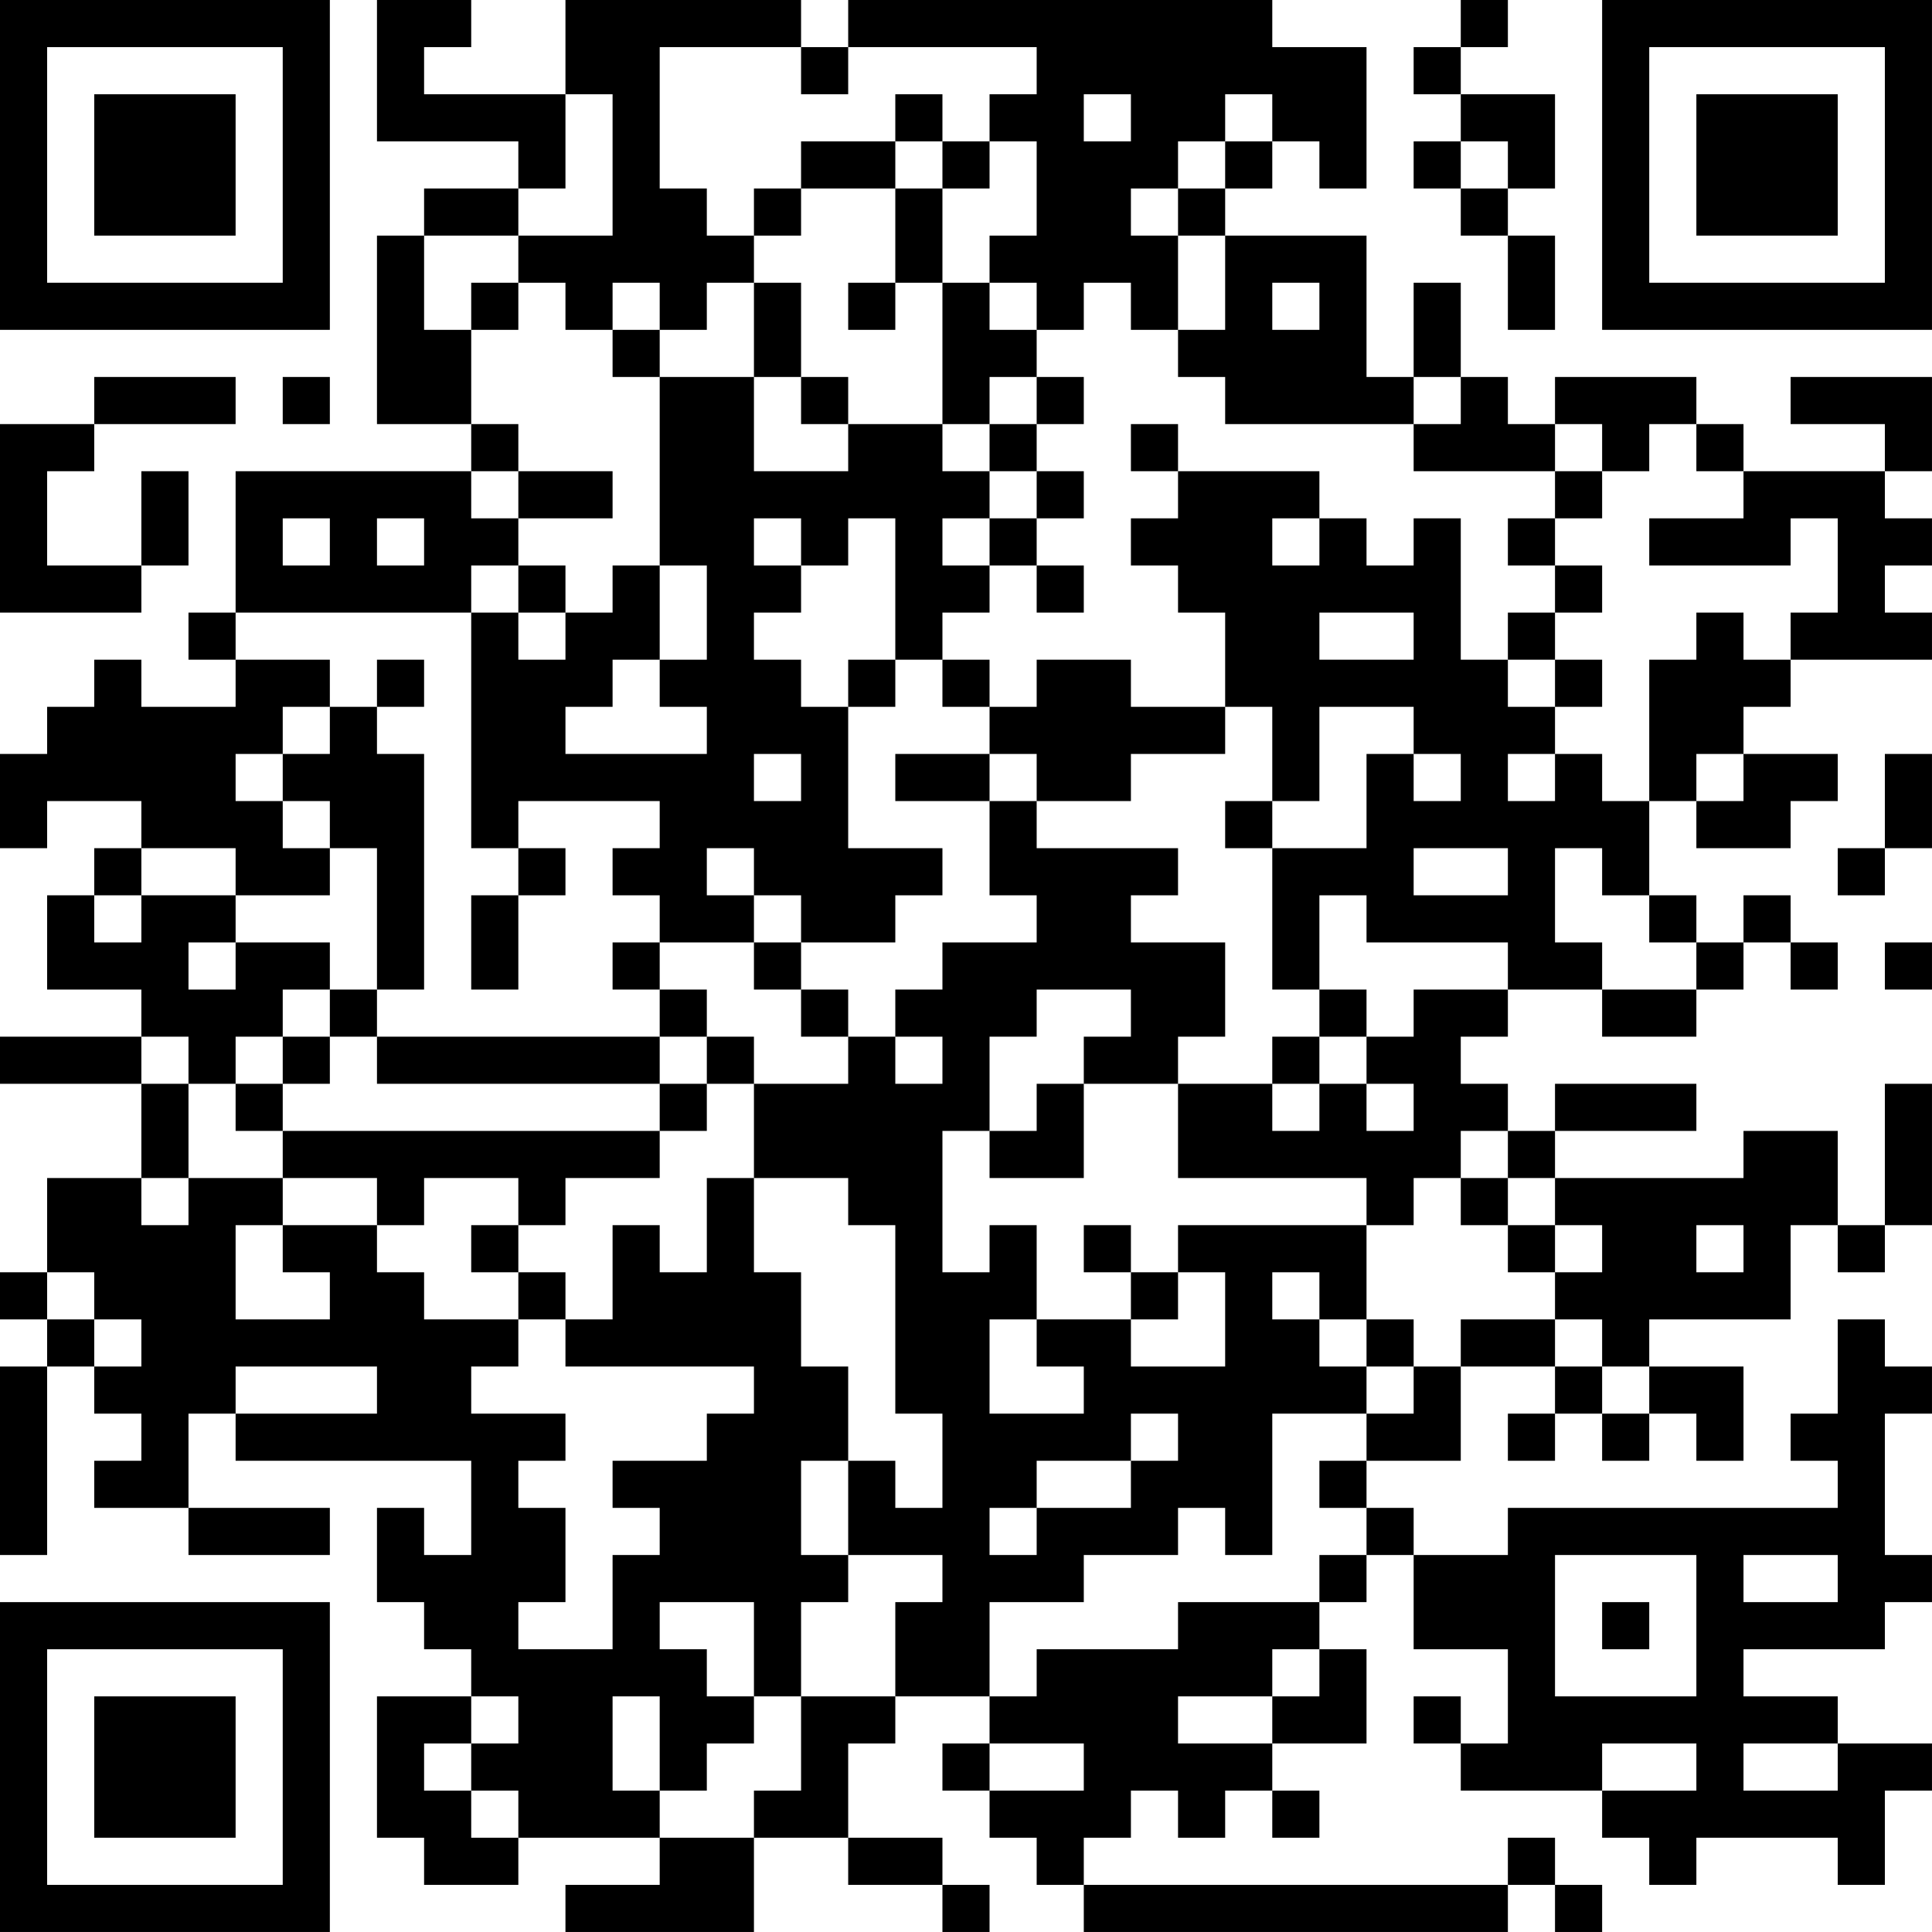 <?xml version="1.0" encoding="UTF-8"?>
<svg xmlns="http://www.w3.org/2000/svg" version="1.1" width="200" height="200" viewBox="0 0 200 200"><rect x="0" y="0" width="200" height="200" fill="#ffffff"/><g transform="scale(4.878)"><g transform="translate(0,0)"><path fill-rule="evenodd" d="M8 0L8 3L11 3L11 4L9 4L9 5L8 5L8 9L10 9L10 10L5 10L5 13L4 13L4 14L5 14L5 15L3 15L3 14L2 14L2 15L1 15L1 16L0 16L0 18L1 18L1 17L3 17L3 18L2 18L2 19L1 19L1 21L3 21L3 22L0 22L0 23L3 23L3 25L1 25L1 27L0 27L0 28L1 28L1 29L0 29L0 33L1 33L1 29L2 29L2 30L3 30L3 31L2 31L2 32L4 32L4 33L7 33L7 32L4 32L4 30L5 30L5 31L10 31L10 33L9 33L9 32L8 32L8 34L9 34L9 35L10 35L10 36L8 36L8 39L9 39L9 40L11 40L11 39L14 39L14 40L12 40L12 41L16 41L16 39L18 39L18 40L20 40L20 41L21 41L21 40L20 40L20 39L18 39L18 37L19 37L19 36L21 36L21 37L20 37L20 38L21 38L21 39L22 39L22 40L23 40L23 41L32 41L32 40L33 40L33 41L34 41L34 40L33 40L33 39L32 39L32 40L23 40L23 39L24 39L24 38L25 38L25 39L26 39L26 38L27 38L27 39L28 39L28 38L27 38L27 37L29 37L29 35L28 35L28 34L29 34L29 33L30 33L30 35L32 35L32 37L31 37L31 36L30 36L30 37L31 37L31 38L34 38L34 39L35 39L35 40L36 40L36 39L39 39L39 40L40 40L40 38L41 38L41 37L39 37L39 36L37 36L37 35L40 35L40 34L41 34L41 33L40 33L40 30L41 30L41 29L40 29L40 28L39 28L39 30L38 30L38 31L39 31L39 32L32 32L32 33L30 33L30 32L29 32L29 31L31 31L31 29L33 29L33 30L32 30L32 31L33 31L33 30L34 30L34 31L35 31L35 30L36 30L36 31L37 31L37 29L35 29L35 28L38 28L38 26L39 26L39 27L40 27L40 26L41 26L41 23L40 23L40 26L39 26L39 24L37 24L37 25L33 25L33 24L36 24L36 23L33 23L33 24L32 24L32 23L31 23L31 22L32 22L32 21L34 21L34 22L36 22L36 21L37 21L37 20L38 20L38 21L39 21L39 20L38 20L38 19L37 19L37 20L36 20L36 19L35 19L35 17L36 17L36 18L38 18L38 17L39 17L39 16L37 16L37 15L38 15L38 14L41 14L41 13L40 13L40 12L41 12L41 11L40 11L40 10L41 10L41 8L38 8L38 9L40 9L40 10L37 10L37 9L36 9L36 8L33 8L33 9L32 9L32 8L31 8L31 6L30 6L30 8L29 8L29 5L26 5L26 4L27 4L27 3L28 3L28 4L29 4L29 1L27 1L27 0L18 0L18 1L17 1L17 0L12 0L12 2L9 2L9 1L10 1L10 0ZM31 0L31 1L30 1L30 2L31 2L31 3L30 3L30 4L31 4L31 5L32 5L32 7L33 7L33 5L32 5L32 4L33 4L33 2L31 2L31 1L32 1L32 0ZM14 1L14 4L15 4L15 5L16 5L16 6L15 6L15 7L14 7L14 6L13 6L13 7L12 7L12 6L11 6L11 5L13 5L13 2L12 2L12 4L11 4L11 5L9 5L9 7L10 7L10 9L11 9L11 10L10 10L10 11L11 11L11 12L10 12L10 13L5 13L5 14L7 14L7 15L6 15L6 16L5 16L5 17L6 17L6 18L7 18L7 19L5 19L5 18L3 18L3 19L2 19L2 20L3 20L3 19L5 19L5 20L4 20L4 21L5 21L5 20L7 20L7 21L6 21L6 22L5 22L5 23L4 23L4 22L3 22L3 23L4 23L4 25L3 25L3 26L4 26L4 25L6 25L6 26L5 26L5 28L7 28L7 27L6 27L6 26L8 26L8 27L9 27L9 28L11 28L11 29L10 29L10 30L12 30L12 31L11 31L11 32L12 32L12 34L11 34L11 35L13 35L13 33L14 33L14 32L13 32L13 31L15 31L15 30L16 30L16 29L12 29L12 28L13 28L13 26L14 26L14 27L15 27L15 25L16 25L16 27L17 27L17 29L18 29L18 31L17 31L17 33L18 33L18 34L17 34L17 36L16 36L16 34L14 34L14 35L15 35L15 36L16 36L16 37L15 37L15 38L14 38L14 36L13 36L13 38L14 38L14 39L16 39L16 38L17 38L17 36L19 36L19 34L20 34L20 33L18 33L18 31L19 31L19 32L20 32L20 30L19 30L19 26L18 26L18 25L16 25L16 23L18 23L18 22L19 22L19 23L20 23L20 22L19 22L19 21L20 21L20 20L22 20L22 19L21 19L21 17L22 17L22 18L25 18L25 19L24 19L24 20L26 20L26 22L25 22L25 23L23 23L23 22L24 22L24 21L22 21L22 22L21 22L21 24L20 24L20 27L21 27L21 26L22 26L22 28L21 28L21 30L23 30L23 29L22 29L22 28L24 28L24 29L26 29L26 27L25 27L25 26L29 26L29 28L28 28L28 27L27 27L27 28L28 28L28 29L29 29L29 30L27 30L27 33L26 33L26 32L25 32L25 33L23 33L23 34L21 34L21 36L22 36L22 35L25 35L25 34L28 34L28 33L29 33L29 32L28 32L28 31L29 31L29 30L30 30L30 29L31 29L31 28L33 28L33 29L34 29L34 30L35 30L35 29L34 29L34 28L33 28L33 27L34 27L34 26L33 26L33 25L32 25L32 24L31 24L31 25L30 25L30 26L29 26L29 25L25 25L25 23L27 23L27 24L28 24L28 23L29 23L29 24L30 24L30 23L29 23L29 22L30 22L30 21L32 21L32 20L29 20L29 19L28 19L28 21L27 21L27 18L29 18L29 16L30 16L30 17L31 17L31 16L30 16L30 15L28 15L28 17L27 17L27 15L26 15L26 13L25 13L25 12L24 12L24 11L25 11L25 10L28 10L28 11L27 11L27 12L28 12L28 11L29 11L29 12L30 12L30 11L31 11L31 14L32 14L32 15L33 15L33 16L32 16L32 17L33 17L33 16L34 16L34 17L35 17L35 14L36 14L36 13L37 13L37 14L38 14L38 13L39 13L39 11L38 11L38 12L35 12L35 11L37 11L37 10L36 10L36 9L35 9L35 10L34 10L34 9L33 9L33 10L30 10L30 9L31 9L31 8L30 8L30 9L26 9L26 8L25 8L25 7L26 7L26 5L25 5L25 4L26 4L26 3L27 3L27 2L26 2L26 3L25 3L25 4L24 4L24 5L25 5L25 7L24 7L24 6L23 6L23 7L22 7L22 6L21 6L21 5L22 5L22 3L21 3L21 2L22 2L22 1L18 1L18 2L17 2L17 1ZM19 2L19 3L17 3L17 4L16 4L16 5L17 5L17 4L19 4L19 6L18 6L18 7L19 7L19 6L20 6L20 9L18 9L18 8L17 8L17 6L16 6L16 8L14 8L14 7L13 7L13 8L14 8L14 12L13 12L13 13L12 13L12 12L11 12L11 13L10 13L10 18L11 18L11 19L10 19L10 21L11 21L11 19L12 19L12 18L11 18L11 17L14 17L14 18L13 18L13 19L14 19L14 20L13 20L13 21L14 21L14 22L8 22L8 21L9 21L9 16L8 16L8 15L9 15L9 14L8 14L8 15L7 15L7 16L6 16L6 17L7 17L7 18L8 18L8 21L7 21L7 22L6 22L6 23L5 23L5 24L6 24L6 25L8 25L8 26L9 26L9 25L11 25L11 26L10 26L10 27L11 27L11 28L12 28L12 27L11 27L11 26L12 26L12 25L14 25L14 24L15 24L15 23L16 23L16 22L15 22L15 21L14 21L14 20L16 20L16 21L17 21L17 22L18 22L18 21L17 21L17 20L19 20L19 19L20 19L20 18L18 18L18 15L19 15L19 14L20 14L20 15L21 15L21 16L19 16L19 17L21 17L21 16L22 16L22 17L24 17L24 16L26 16L26 15L24 15L24 14L22 14L22 15L21 15L21 14L20 14L20 13L21 13L21 12L22 12L22 13L23 13L23 12L22 12L22 11L23 11L23 10L22 10L22 9L23 9L23 8L22 8L22 7L21 7L21 6L20 6L20 4L21 4L21 3L20 3L20 2ZM23 2L23 3L24 3L24 2ZM19 3L19 4L20 4L20 3ZM31 3L31 4L32 4L32 3ZM10 6L10 7L11 7L11 6ZM27 6L27 7L28 7L28 6ZM2 8L2 9L0 9L0 13L3 13L3 12L4 12L4 10L3 10L3 12L1 12L1 10L2 10L2 9L5 9L5 8ZM6 8L6 9L7 9L7 8ZM16 8L16 10L18 10L18 9L17 9L17 8ZM21 8L21 9L20 9L20 10L21 10L21 11L20 11L20 12L21 12L21 11L22 11L22 10L21 10L21 9L22 9L22 8ZM24 9L24 10L25 10L25 9ZM11 10L11 11L13 11L13 10ZM33 10L33 11L32 11L32 12L33 12L33 13L32 13L32 14L33 14L33 15L34 15L34 14L33 14L33 13L34 13L34 12L33 12L33 11L34 11L34 10ZM6 11L6 12L7 12L7 11ZM8 11L8 12L9 12L9 11ZM16 11L16 12L17 12L17 13L16 13L16 14L17 14L17 15L18 15L18 14L19 14L19 11L18 11L18 12L17 12L17 11ZM14 12L14 14L13 14L13 15L12 15L12 16L15 16L15 15L14 15L14 14L15 14L15 12ZM11 13L11 14L12 14L12 13ZM28 13L28 14L30 14L30 13ZM16 16L16 17L17 17L17 16ZM36 16L36 17L37 17L37 16ZM40 16L40 18L39 18L39 19L40 19L40 18L41 18L41 16ZM26 17L26 18L27 18L27 17ZM15 18L15 19L16 19L16 20L17 20L17 19L16 19L16 18ZM30 18L30 19L32 19L32 18ZM33 18L33 20L34 20L34 21L36 21L36 20L35 20L35 19L34 19L34 18ZM40 20L40 21L41 21L41 20ZM28 21L28 22L27 22L27 23L28 23L28 22L29 22L29 21ZM7 22L7 23L6 23L6 24L14 24L14 23L15 23L15 22L14 22L14 23L8 23L8 22ZM22 23L22 24L21 24L21 25L23 25L23 23ZM31 25L31 26L32 26L32 27L33 27L33 26L32 26L32 25ZM23 26L23 27L24 27L24 28L25 28L25 27L24 27L24 26ZM36 26L36 27L37 27L37 26ZM1 27L1 28L2 28L2 29L3 29L3 28L2 28L2 27ZM29 28L29 29L30 29L30 28ZM5 29L5 30L8 30L8 29ZM24 30L24 31L22 31L22 32L21 32L21 33L22 33L22 32L24 32L24 31L25 31L25 30ZM33 33L33 36L36 36L36 33ZM37 33L37 34L39 34L39 33ZM34 34L34 35L35 35L35 34ZM27 35L27 36L25 36L25 37L27 37L27 36L28 36L28 35ZM10 36L10 37L9 37L9 38L10 38L10 39L11 39L11 38L10 38L10 37L11 37L11 36ZM21 37L21 38L23 38L23 37ZM34 37L34 38L36 38L36 37ZM37 37L37 38L39 38L39 37ZM0 0L0 7L7 7L7 0ZM1 1L1 6L6 6L6 1ZM2 2L2 5L5 5L5 2ZM34 0L34 7L41 7L41 0ZM35 1L35 6L40 6L40 1ZM36 2L36 5L39 5L39 2ZM0 34L0 41L7 41L7 34ZM1 35L1 40L6 40L6 35ZM2 36L2 39L5 39L5 36Z" fill="#000000"/></g></g></svg>
